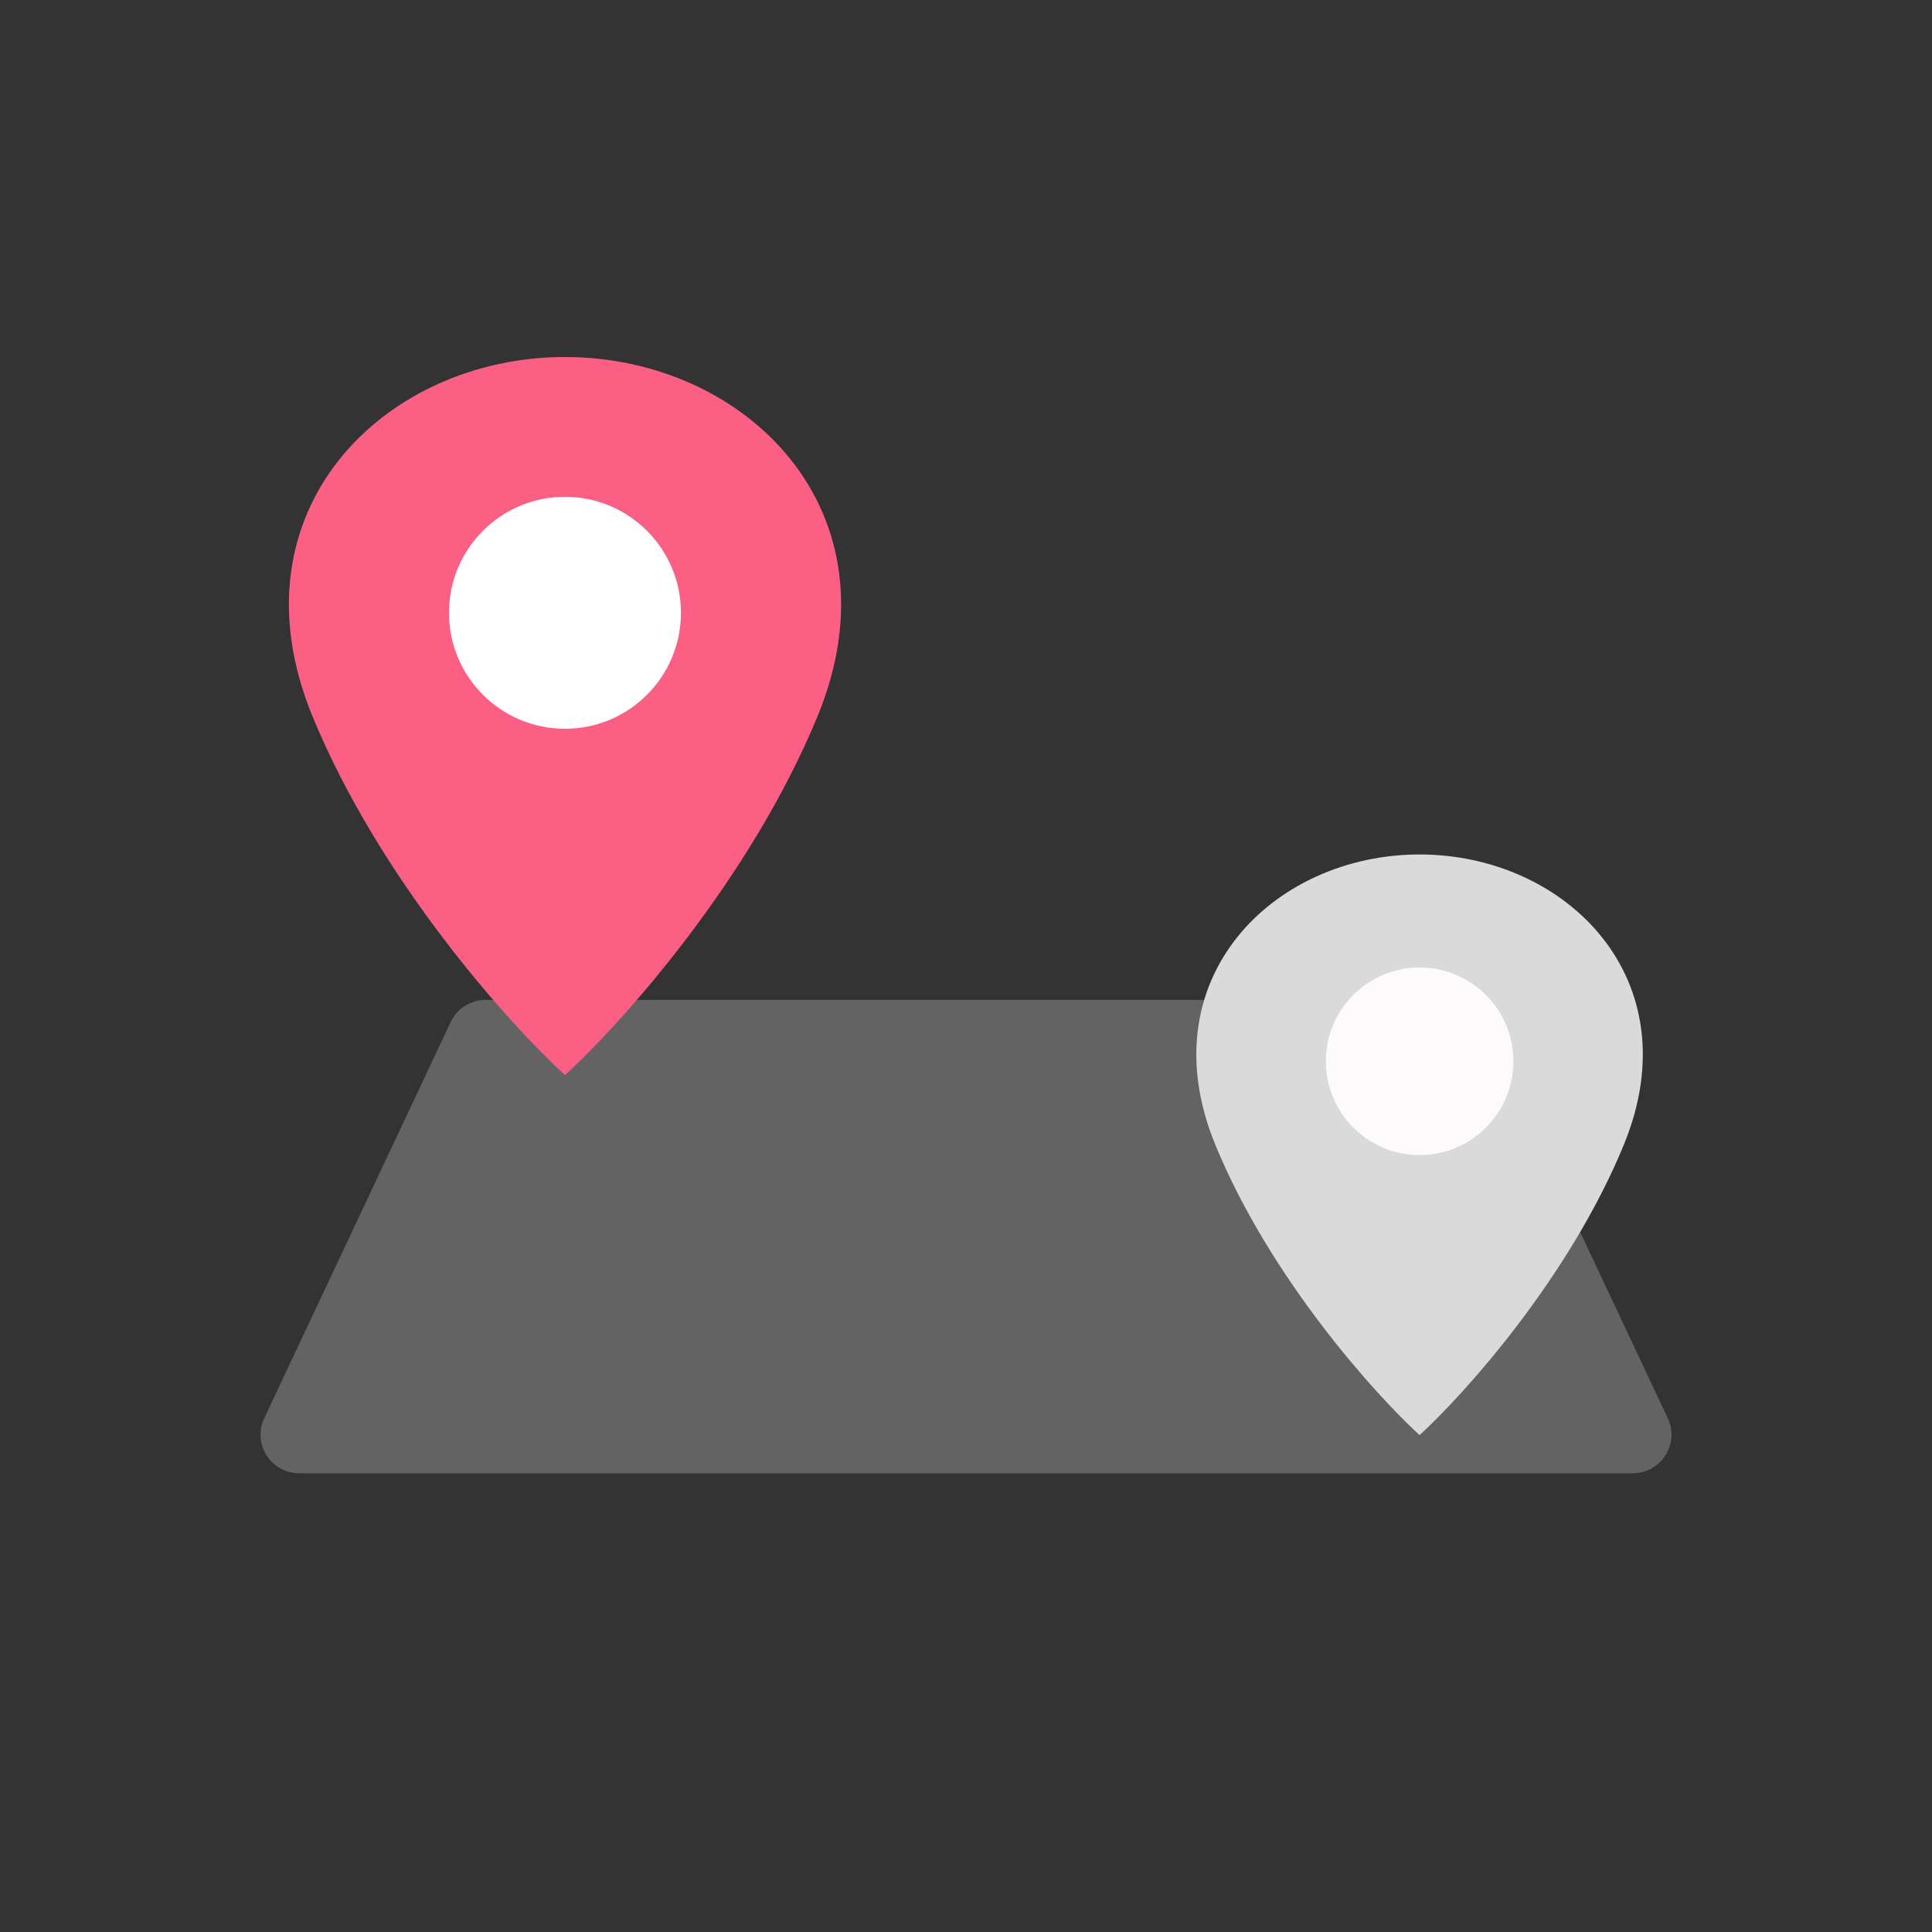 <svg width="100" height="100" viewBox="0 0 100 100" fill="none" xmlns="http://www.w3.org/2000/svg">
<rect x="0" y="0" width="100" height="100" fill="#333333" stroke="none"/>
<path d="M23.326 52.902C23.656 52.201 24.361 51.754 25.136 51.754H74.865C75.64 51.754 76.345 52.201 76.675 52.902L86.323 73.404C86.947 74.73 85.98 76.255 84.513 76.255H15.488C14.021 76.255 13.054 74.73 13.678 73.404L23.326 52.902Z" fill="#636363"/>
<path fill-rule="evenodd" clip-rule="evenodd" d="M16.169 37.064C11.81 26.456 19.87 18.479 29.245 18.479C38.62 18.479 46.679 26.456 42.32 37.064C38.833 45.551 32.15 52.991 29.245 55.65C26.339 52.991 19.656 45.551 16.169 37.064Z" fill="#FB5F84"/>
<circle cx="29.242" cy="31.718" r="6.003" fill="white"/>
<path fill-rule="evenodd" clip-rule="evenodd" d="M62.905 59.254C59.381 50.676 65.897 44.227 73.477 44.227C81.057 44.227 87.573 50.676 84.049 59.254C81.23 66.115 75.826 72.131 73.477 74.281C71.128 72.131 65.724 66.115 62.905 59.254Z" fill="#DADADA"/>
<circle cx="73.479" cy="54.932" r="4.854" fill="#FDFAFB"/>
</svg>
